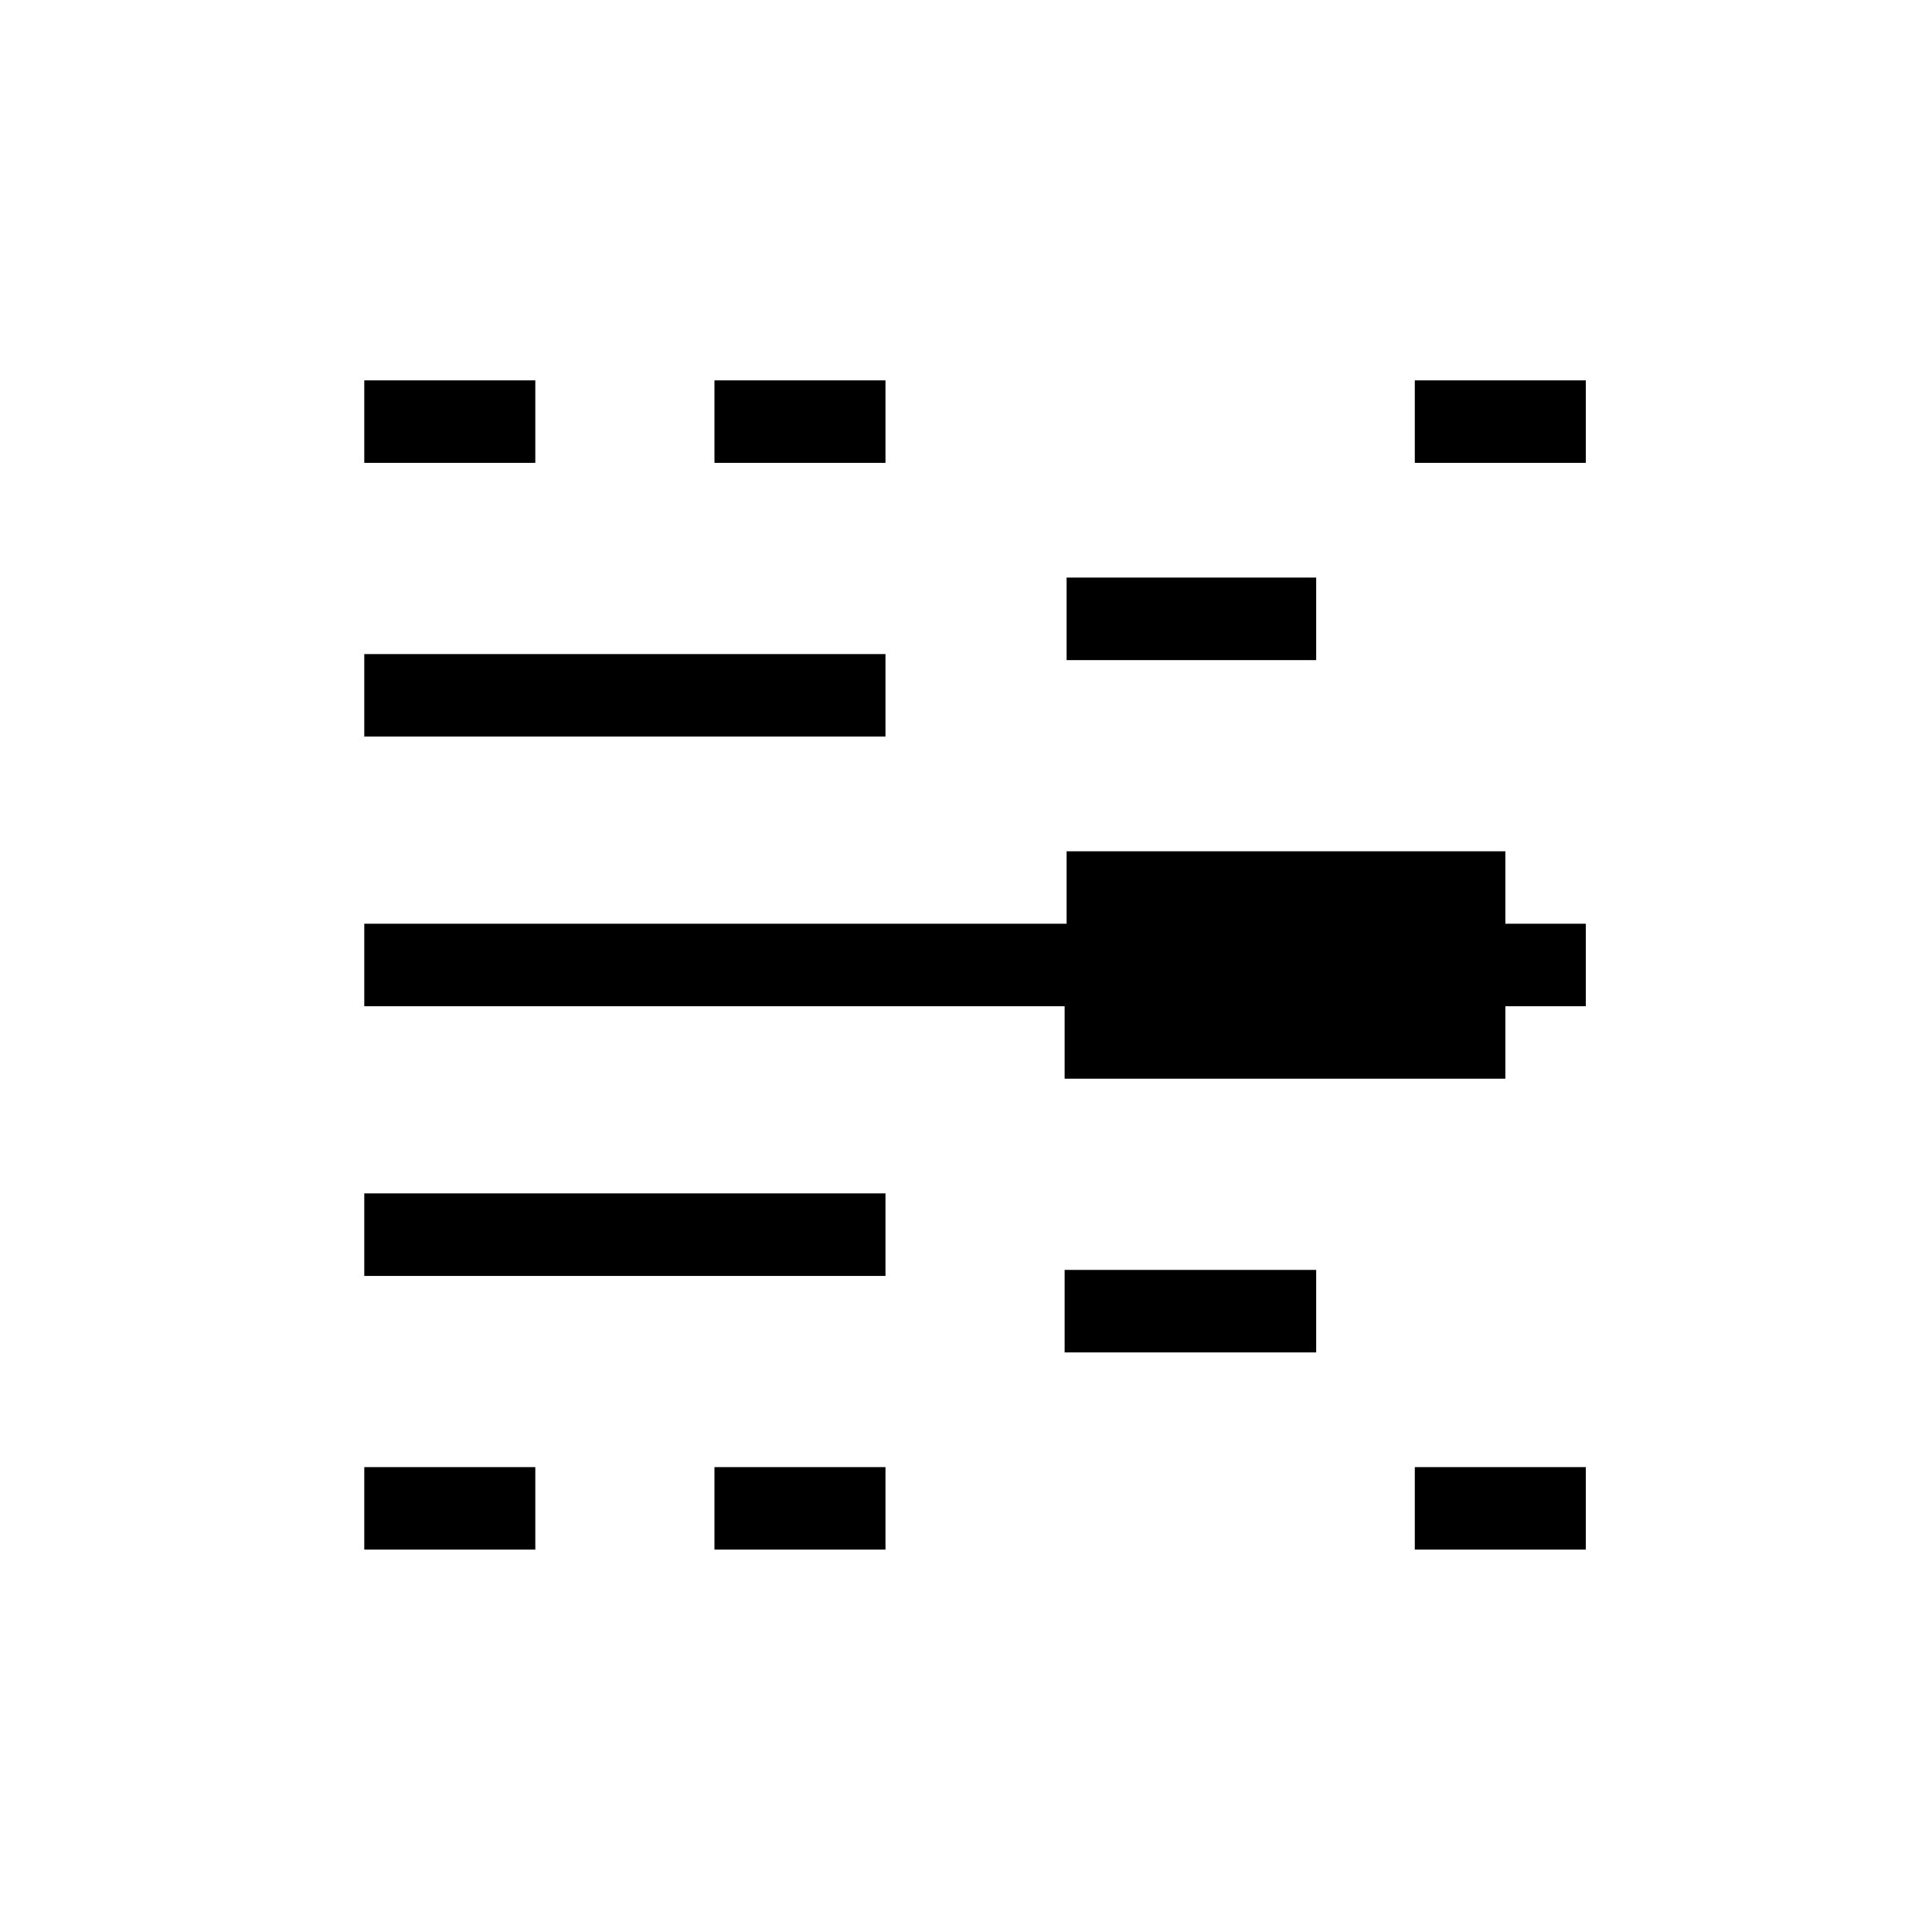 <svg xmlns="http://www.w3.org/2000/svg" height="40" width="40"><path d="M7.542 32.083v-1.708h3.541v1.708Zm0-5.666v-1.709h10.791v1.709Zm0-5.584v-1.708h25.291v1.708Zm0-5.583v-1.708h10.791v1.708Zm0-5.667V7.875h3.541v1.708Zm7.25 22.5v-1.708h3.541v1.708Zm0-22.5V7.875h3.541v1.708ZM22.042 28v-1.708h5.208V28Zm0-5.667v-1.708h9.125v1.708Zm.041-3v-1.708h9.084v1.708Zm0-5.666v-1.709h5.167v1.709Zm7.209 18.416v-1.708h3.541v1.708Zm0-22.5V7.875h3.541v1.708Z"/></svg>